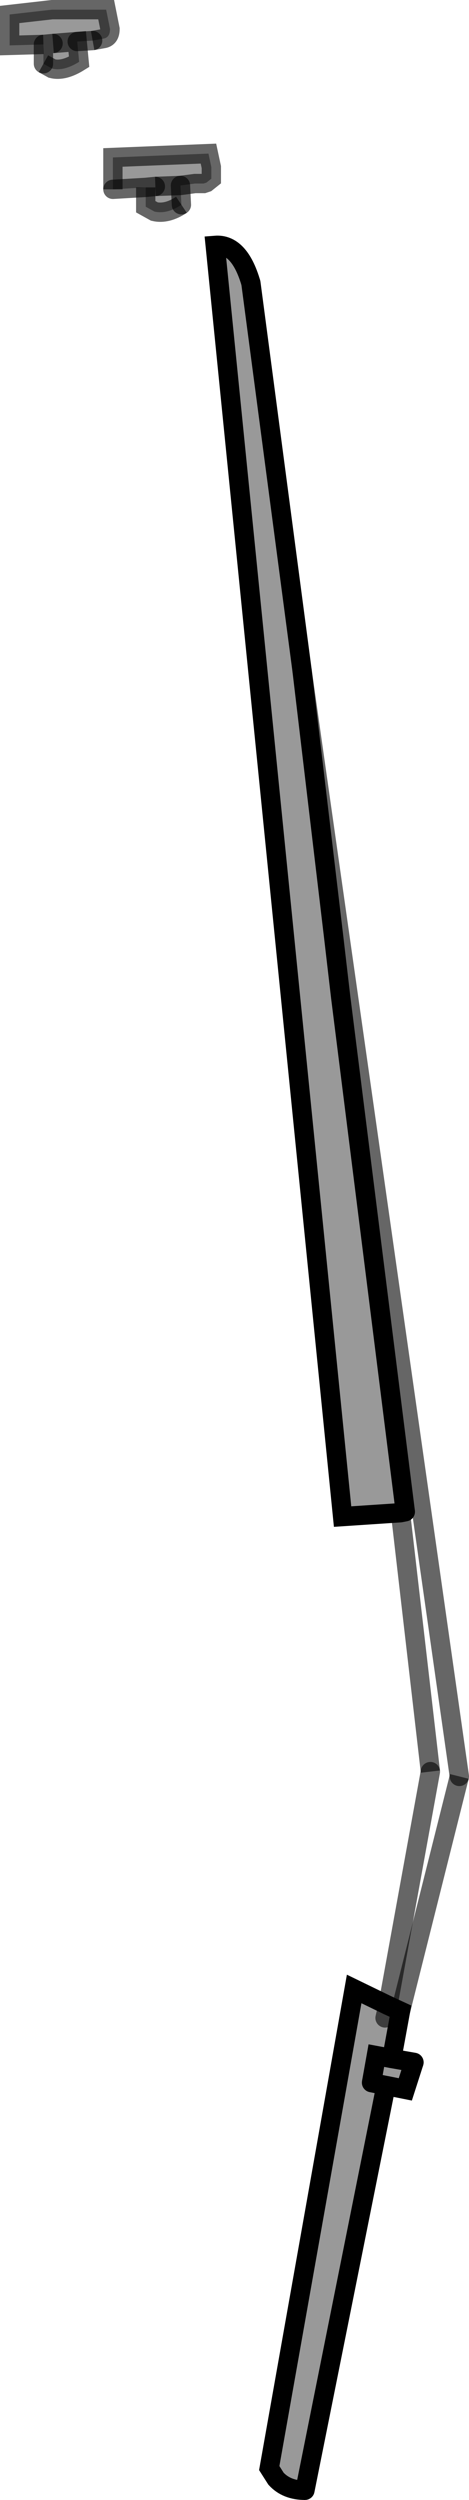 <?xml version="1.0" encoding="UTF-8" standalone="no"?>
<svg xmlns:xlink="http://www.w3.org/1999/xlink" height="129.4px" width="24.3px" xmlns="http://www.w3.org/2000/svg">
  <g transform="matrix(1.0, 0.0, 0.0, 1.0, 12.15, 64.7)">
    <path d="M3.5 -30.0 L5.15 -16.1 5.5 -13.1 8.85 13.55 8.6 13.6 5.6 13.8 -1.0 -52.0 Q0.25 -52.1 0.85 -50.05 L3.5 -30.0 M7.8 39.75 L7.95 39.1 7.8 39.75 M3.65 64.2 Q2.7 64.2 2.15 63.6 L1.8 63.05 6.2 38.25 7.95 39.1 8.6 39.4 8.15 41.85 9.3 42.05 8.85 43.45 7.85 43.25 3.65 64.2 M7.1 43.1 L7.85 43.25 7.1 43.1 7.35 41.7 8.15 41.85 7.35 41.7 7.1 43.1 M-8.15 -62.55 L-9.4 -62.45 -8.15 -62.55 -8.05 -61.5 Q-8.85 -61.0 -9.45 -61.15 L-9.9 -61.4 -9.9 -62.4 -11.65 -62.35 -11.65 -63.95 -9.45 -64.2 -6.65 -64.2 -6.5 -63.45 -6.45 -63.2 Q-6.45 -62.75 -6.8 -62.7 L-7.35 -62.6 -8.15 -62.55 M-9.4 -62.45 L-9.9 -62.4 -9.4 -62.45 M-6.3 -54.9 L-6.3 -56.55 -1.35 -56.75 -1.2 -56.05 -1.2 -55.5 -1.2 -55.45 -1.45 -55.25 -1.6 -55.2 -2.05 -55.2 -2.8 -55.1 -2.75 -54.1 Q-3.5 -53.6 -4.15 -53.75 L-4.6 -54.0 -4.6 -55.0 -6.3 -54.9 M-4.6 -55.0 L-4.1 -55.05 -4.6 -55.0 M-4.1 -55.05 L-2.8 -55.1 -4.1 -55.05" fill="#000000" fill-opacity="0.4" fill-rule="evenodd" stroke="none"/>
    <path d="M8.85 13.55 L5.5 -13.1 5.15 -16.1 3.5 -30.0 M0.85 -50.05 Q0.25 -52.1 -1.0 -52.0 L5.6 13.8 8.6 13.6 M7.95 39.1 L6.2 38.25 1.8 63.05 2.15 63.6 Q2.7 64.2 3.65 64.2 M7.1 43.1 L7.35 41.7 8.15 41.85 M9.3 42.05 L8.85 43.45 7.85 43.25" fill="none" stroke="#000000" stroke-linecap="butt" stroke-linejoin="miter-clip" stroke-miterlimit="10.0" stroke-width="1.0"/>
    <path d="M10.15 27.0 L8.6 13.6 M8.6 39.4 L11.65 27.25 M-9.4 -62.45 L-8.15 -62.55 -8.05 -61.5 Q-8.85 -61.0 -9.45 -61.15 L-9.9 -61.4 M-7.35 -62.6 L-6.8 -62.7 Q-6.45 -62.75 -6.45 -63.2 L-6.5 -63.45 -6.65 -64.2 -9.45 -64.2 -11.65 -63.95 -11.65 -62.35 -9.9 -62.4 M-6.3 -54.9 L-6.3 -56.55 -1.35 -56.75 -1.2 -56.05 -1.2 -55.5 -1.2 -55.45 -1.45 -55.25 -1.6 -55.2 -2.05 -55.2 -2.8 -55.1 -4.1 -55.05 M-2.75 -54.1 Q-3.5 -53.6 -4.15 -53.75 L-4.6 -54.0 -4.6 -55.0" fill="none" stroke="#000000" stroke-linecap="butt" stroke-linejoin="miter-clip" stroke-miterlimit="10.0" stroke-opacity="0.6" stroke-width="1.0"/>
    <path d="M3.5 -30.0 L0.85 -50.05 M8.6 13.6 L8.85 13.55 M3.65 64.2 L7.85 43.25 7.1 43.1 M8.15 41.85 L8.6 39.4 7.95 39.1 M8.15 41.85 L9.3 42.05" fill="none" stroke="#000000" stroke-linecap="round" stroke-linejoin="miter-clip" stroke-miterlimit="10.0" stroke-width="1.0"/>
    <path d="M7.95 39.1 L10.15 27.0 M11.65 27.25 L3.5 -30.0 M-8.15 -62.55 L-7.35 -62.6 M-9.9 -62.4 L-9.4 -62.45 M-2.8 -55.1 L-2.75 -54.1 M-4.6 -55.0 L-6.3 -54.9 M-4.1 -55.05 L-4.6 -55.0 M-9.9 -62.4 L-9.9 -61.4" fill="none" stroke="#000000" stroke-linecap="round" stroke-linejoin="miter-clip" stroke-miterlimit="10.0" stroke-opacity="0.6" stroke-width="1.0"/>
    <path d="M7.95 39.1 L7.8 39.75" fill="none" stroke="#000000" stroke-linecap="round" stroke-linejoin="miter-clip" stroke-miterlimit="10.0" stroke-opacity="0.6" stroke-width="1.0"/>
  </g>
</svg>

